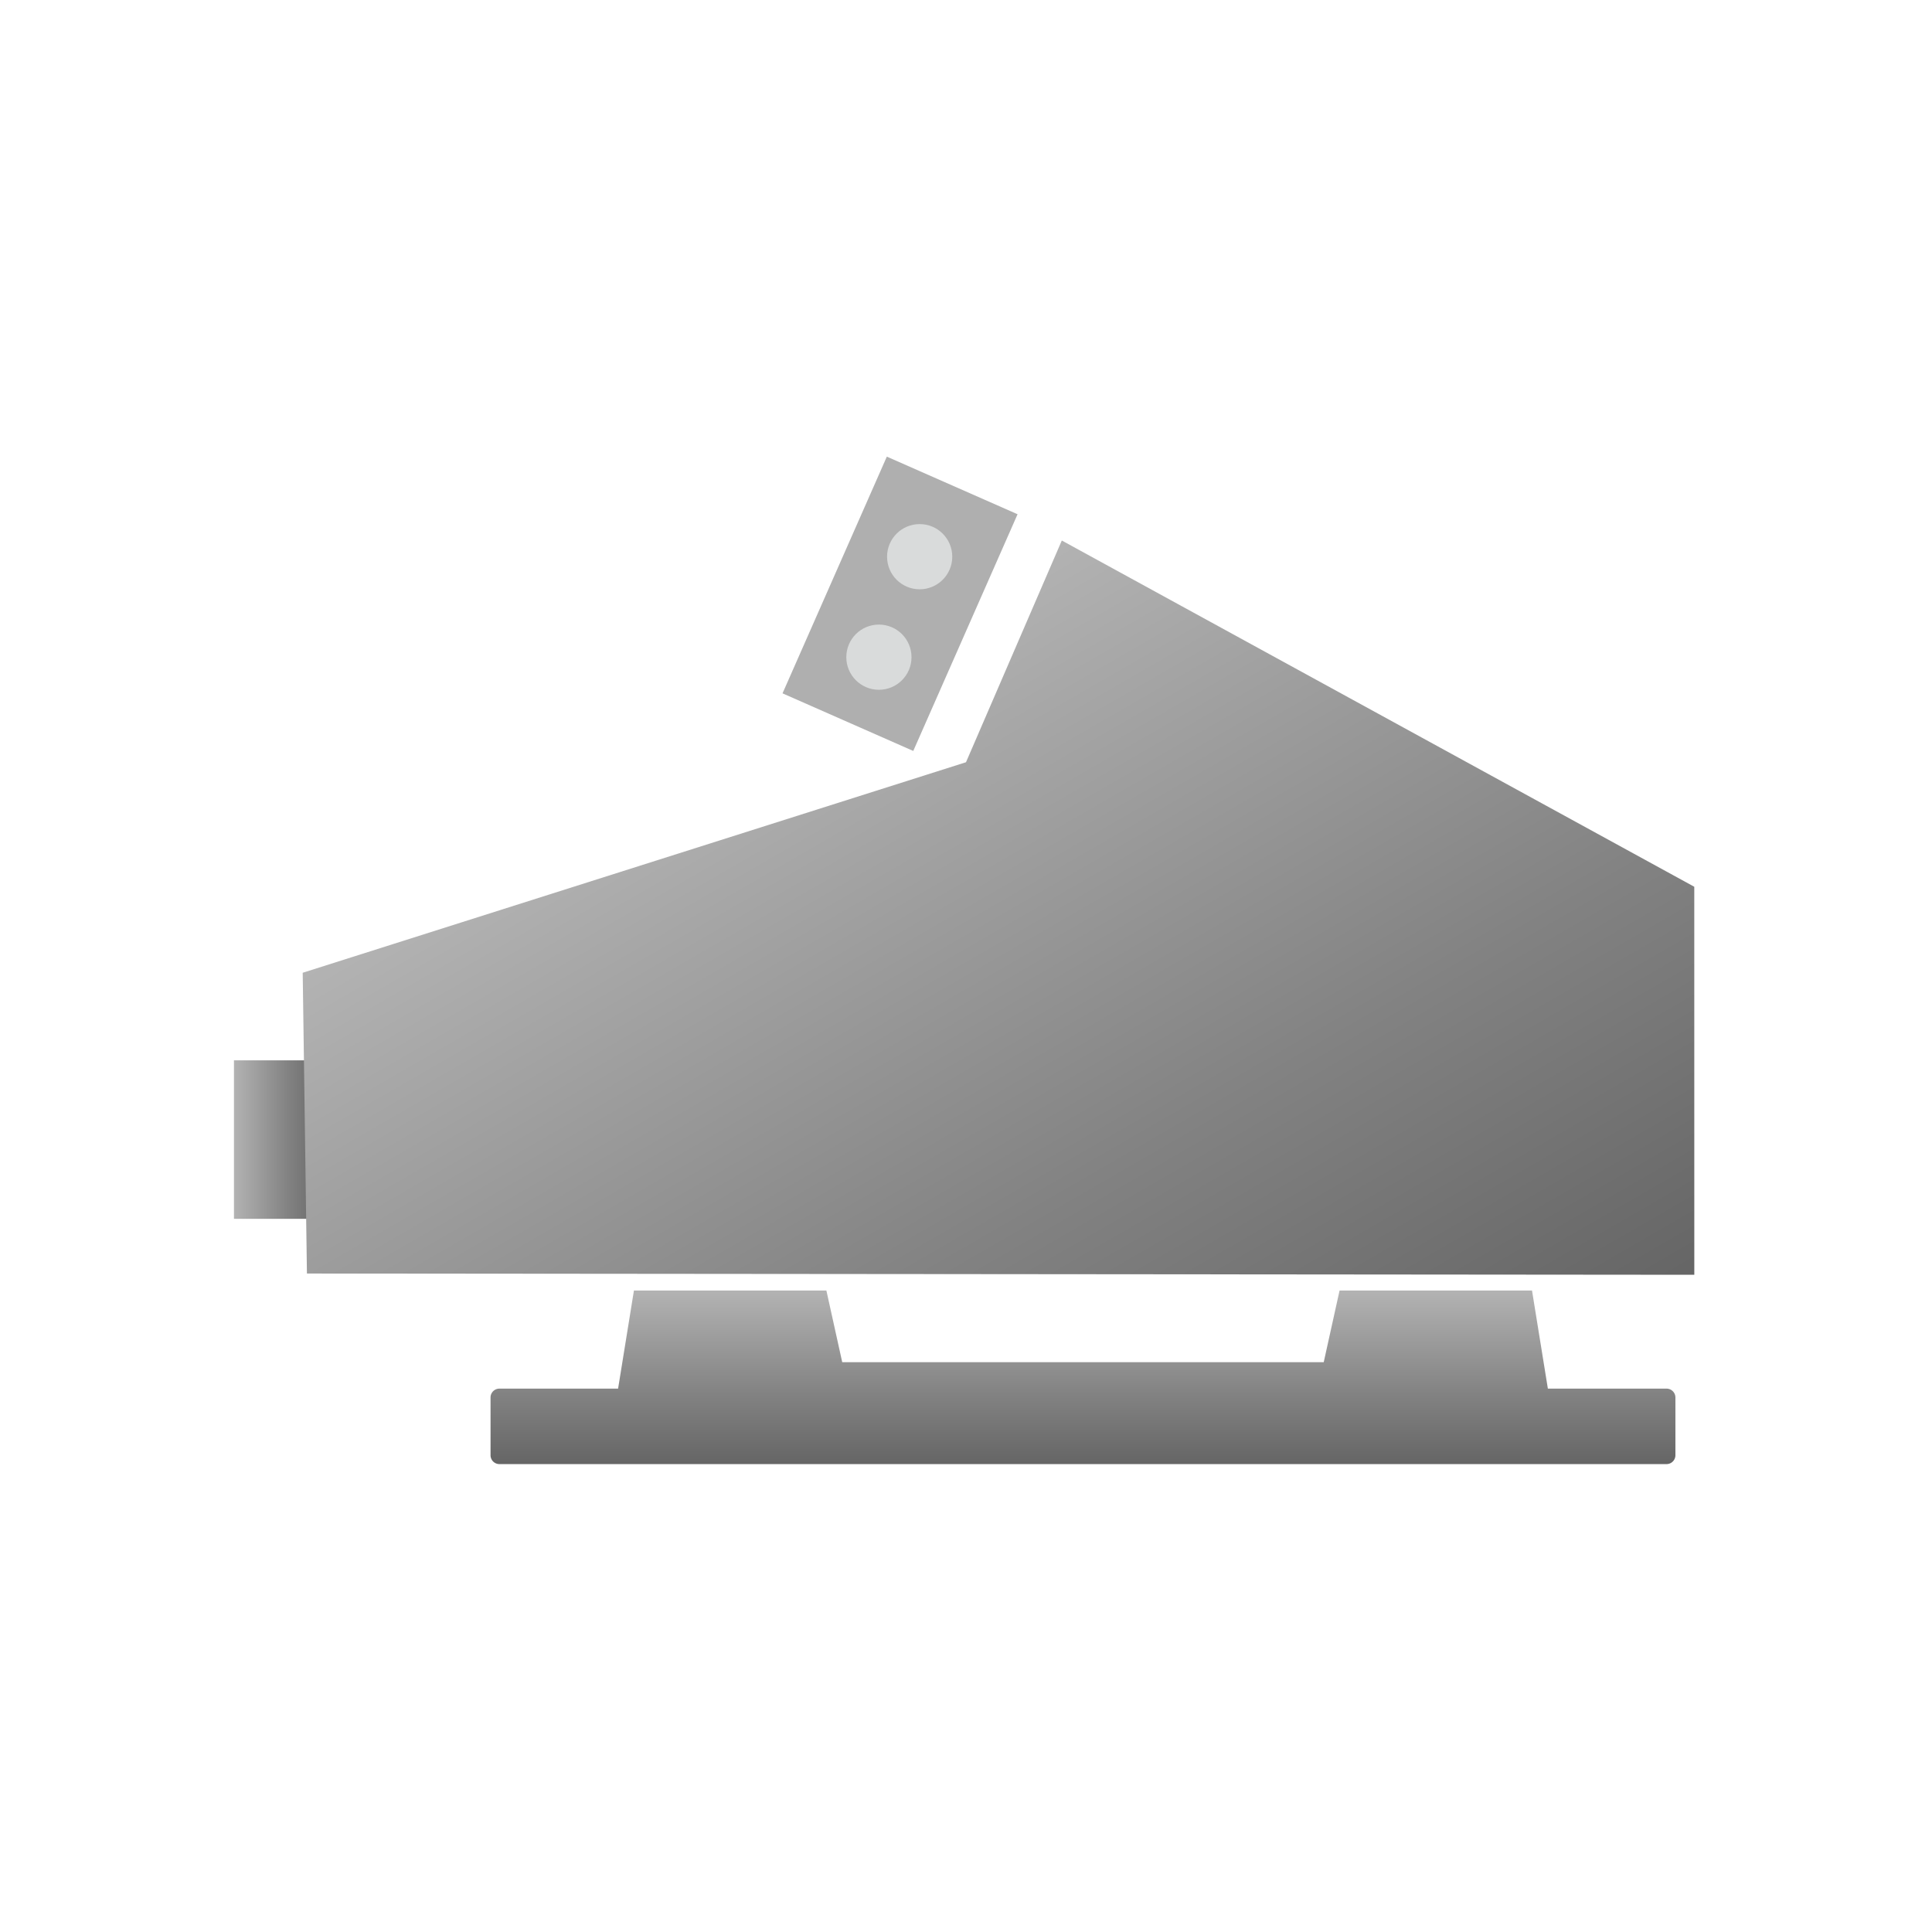 <svg id="图层_1" data-name="图层 1" xmlns="http://www.w3.org/2000/svg" xmlns:xlink="http://www.w3.org/1999/xlink" viewBox="0 0 512 512"><defs><style>.cls-1{fill:url(#未命名的渐变_71);}.cls-2{fill:url(#未命名的渐变_71-2);}.cls-3{fill:url(#未命名的渐变_71-3);}.cls-4{fill:#afafaf;}.cls-5{fill:#d9dbdb;}</style><linearGradient id="未命名的渐变_71" x1="62" y1="302" x2="86" y2="302" gradientUnits="userSpaceOnUse"><stop offset="0" stop-color="#b3b3b3"/><stop offset="0.6" stop-color="#828282"/><stop offset="0.99" stop-color="#666"/></linearGradient><linearGradient id="未命名的渐变_71-2" x1="206.61" y1="184.82" x2="333.47" y2="404.55" xlink:href="#未命名的渐变_71"/><linearGradient id="未命名的渐变_71-3" x1="287" y1="342" x2="287" y2="388" xlink:href="#未命名的渐变_71"/></defs><title>设备图标汇总</title><rect class="cls-1" x="62" y="281" width="24" height="42"/><polygon class="cls-2" points="281.39 143.24 256 202 80.22 257.79 81.34 337.5 449.01 337.83 449 235 281.39 143.24"/><path class="cls-3" d="M441.65,368H410.2L406,342H355l-4.2,19H223.2L219,342H168l-4.2,26H132.35a2.35,2.35,0,0,0-2.35,2.35v15.3a2.35,2.35,0,0,0,2.35,2.35h309.3a2.35,2.35,0,0,0,2.35-2.35v-15.3A2.35,2.35,0,0,0,441.65,368Z"/><rect class="cls-4" x="204.24" y="141.07" width="68.55" height="37.86" transform="translate(-4.07 313.76) rotate(-66.22)"/><circle class="cls-5" cx="243.72" cy="147.53" r="8.64"/><circle class="cls-5" cx="232.92" cy="174.16" r="8.64"/></svg>